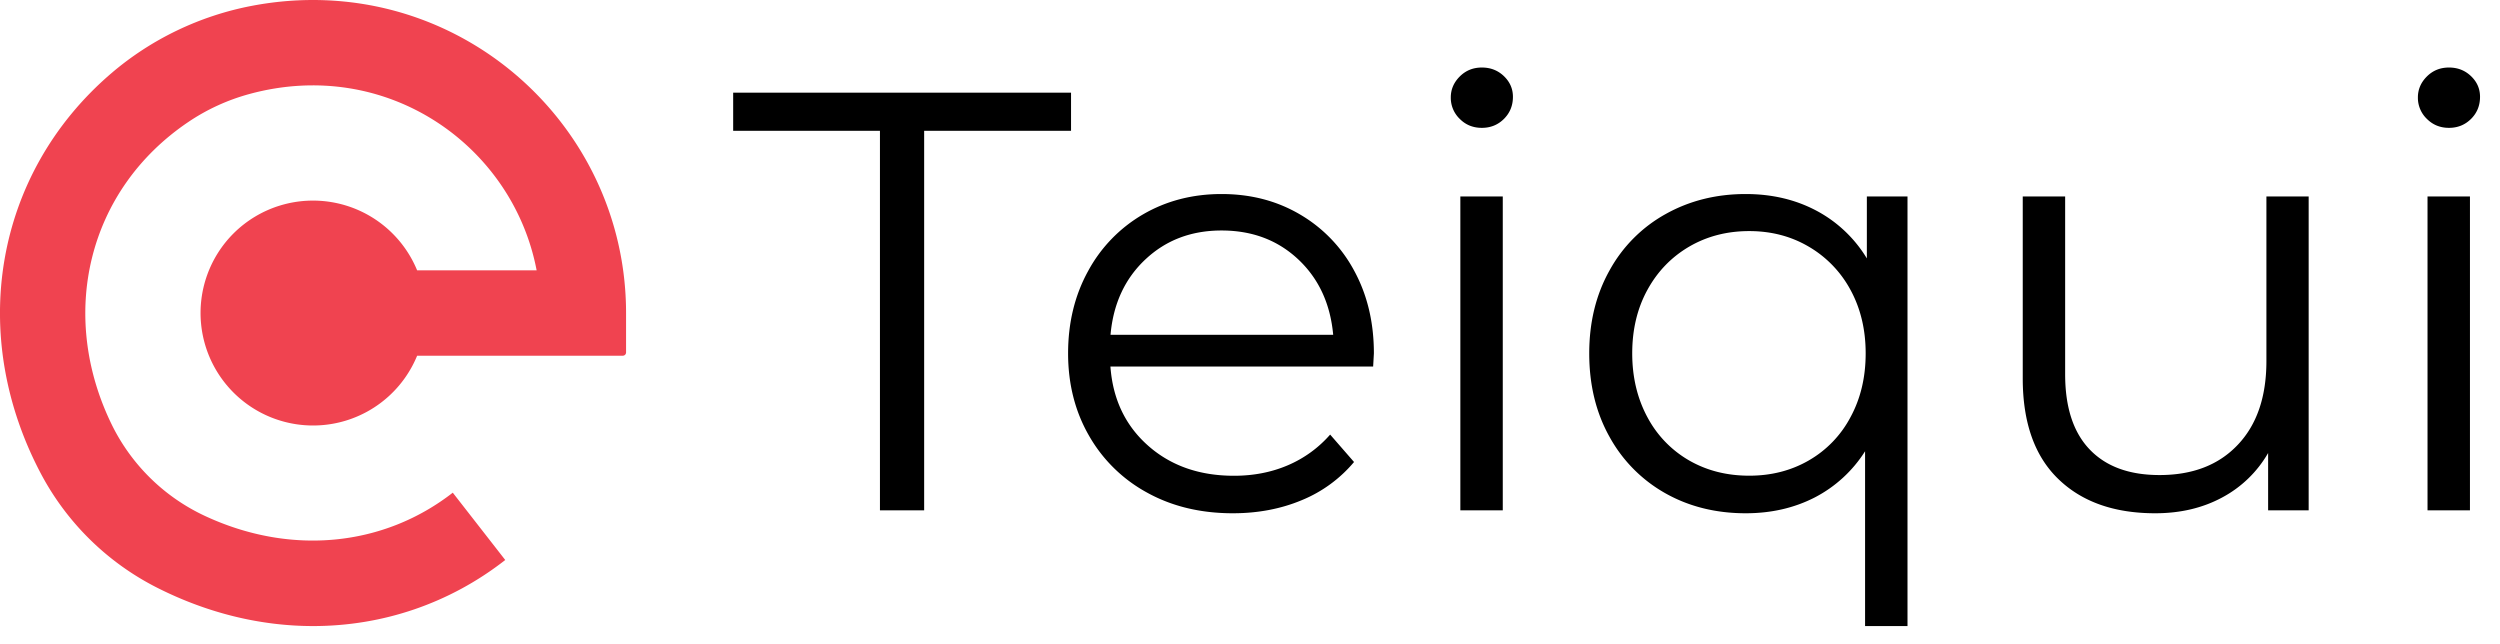 <svg xmlns="http://www.w3.org/2000/svg" width="101" height="26" fill="none"><path d="M35.553 5.285H29.62V3.743H43.27v1.542h-5.934v15.332H35.55V5.285h.003zM55.475 14.809H44.861c.096 1.317.603 2.383 1.52 3.194.916.811 2.072 1.218 3.471 1.218.788 0 1.513-.14 2.172-.422a4.733 4.733 0 001.714-1.242l.965 1.108a5.457 5.457 0 01-2.11 1.541c-.844.354-1.773.53-2.786.53-1.303 0-2.456-.278-3.46-.832a5.994 5.994 0 01-2.351-2.302c-.564-.98-.845-2.09-.845-3.326 0-1.237.27-2.348.809-3.326a5.875 5.875 0 012.22-2.29c.94-.546 1.998-.821 3.172-.821 1.174 0 2.226.272 3.16.82a5.804 5.804 0 012.197 2.278c.53.974.796 2.084.796 3.339l-.03.533zm-9.2-4.33c-.83.779-1.3 1.797-1.41 3.048h8.996c-.114-1.254-.584-2.27-1.411-3.047-.83-.779-1.86-1.168-3.1-1.168-1.223 0-2.248.39-3.075 1.168zM58.974 4.803a1.18 1.18 0 01-.362-.868c0-.32.12-.602.362-.845.243-.242.54-.362.893-.362.354 0 .65.117.893.35.242.234.362.51.362.833 0 .353-.12.65-.362.892-.243.242-.54.362-.893.362-.356 0-.653-.12-.893-.362zm.024 3.134h1.714v12.68h-1.714V7.936zM77.063 7.938v17.355h-1.714v-7.062a5.27 5.27 0 01-2.037 1.868c-.83.425-1.756.637-2.786.637-1.204 0-2.289-.269-3.245-.808a5.83 5.83 0 01-2.255-2.278c-.549-.98-.821-2.105-.821-3.374 0-1.255.272-2.371.82-3.35a5.781 5.781 0 012.268-2.279c.965-.539 2.043-.808 3.233-.808 1.06 0 2.013.224 2.858.673a5.267 5.267 0 012.037 1.928V7.936h1.642v.003zm-3.994 10.667a4.36 4.36 0 001.69-1.749c.41-.754.614-1.613.614-2.58 0-.964-.207-1.82-.614-2.566a4.477 4.477 0 00-1.69-1.748c-.716-.42-1.516-.626-2.4-.626-.901 0-1.707.21-2.423.626-.716.419-1.28 1-1.69 1.748-.41.748-.614 1.602-.614 2.566 0 .964.207 1.823.614 2.58a4.38 4.38 0 001.69 1.749c.716.41 1.522.613 2.424.613.886 0 1.686-.203 2.4-.613zM93.27 7.938v12.679h-1.638v-2.315a4.68 4.68 0 01-1.858 1.797c-.788.425-1.69.637-2.702.637-1.657 0-2.963-.46-3.918-1.386-.956-.925-1.435-2.278-1.435-4.062v-7.35h1.713v7.182c0 1.335.33 2.347.989 3.036.659.691 1.6 1.036 2.822 1.036 1.336 0 2.388-.404 3.16-1.219.773-.811 1.16-1.94 1.16-3.386v-6.65h1.707zM98.046 4.803a1.18 1.18 0 01-.363-.868c0-.32.12-.602.362-.845.243-.242.54-.362.893-.362.354 0 .65.117.893.35.243.234.362.51.362.833 0 .353-.119.65-.362.892s-.54.362-.893.362-.65-.12-.892-.362zm.026 3.134h1.714v12.68h-1.714V7.936z" fill="#000"/><path d="M10.184.234c-2.1.399-4.078 1.346-5.7 2.738-4.713 4.046-5.83 10.584-2.783 16.255a10.858 10.858 0 004.672 4.529c2.055 1.034 4.193 1.537 6.279 1.537 2.801 0 5.508-.91 7.76-2.669l-2.12-2.72c-2.787 2.172-6.536 2.557-10.003.944a7.913 7.913 0 01-3.755-3.655c-2.198-4.456-1.01-9.512 3.078-12.267a8.308 8.308 0 012.464-1.128C15.63 2.285 20.718 5.88 21.68 10.922h-4.828a4.549 4.549 0 00-7.42-1.489 4.545 4.545 0 107.42 4.938h8.31a.132.132 0 00.131-.131v-1.593c0-7.777-7.06-13.94-15.109-12.413z" fill="#f04350"/></svg>
